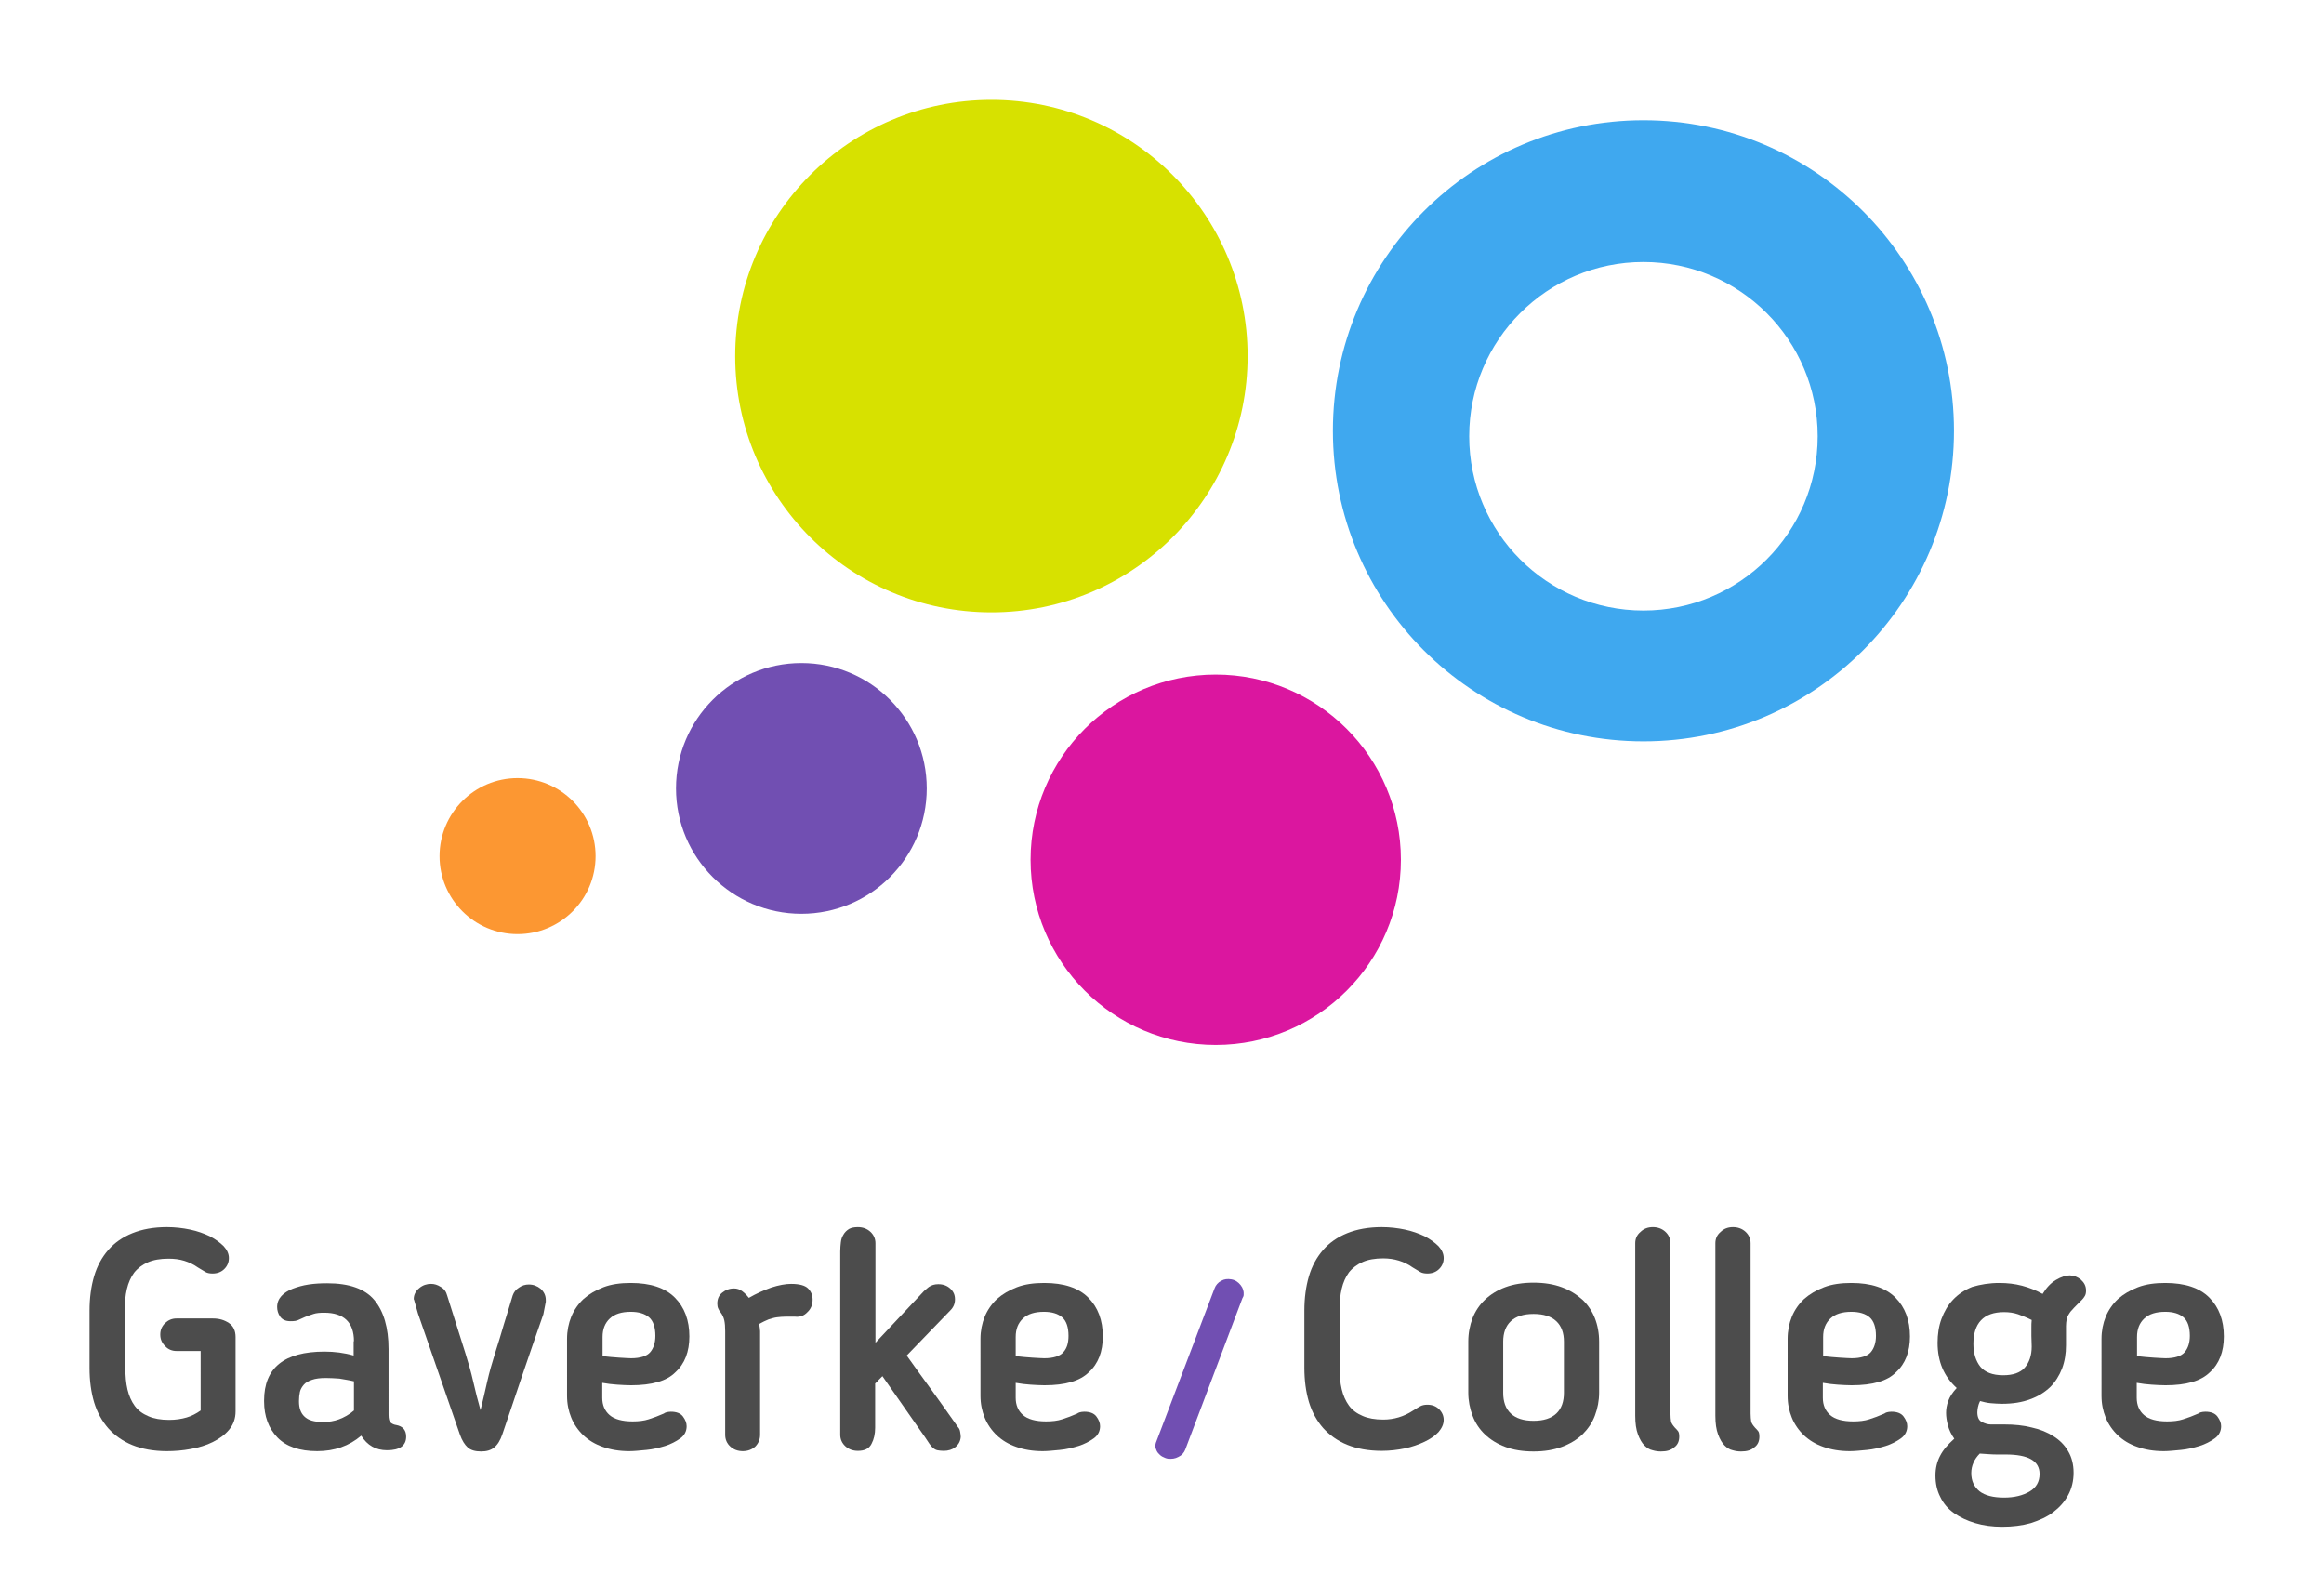 <?xml version="1.0" encoding="utf-8"?>
<!-- Generator: Adobe Illustrator 22.0.1, SVG Export Plug-In . SVG Version: 6.00 Build 0)  -->
<svg version="1.1" id="Laag_1" xmlns="http://www.w3.org/2000/svg" xmlns:xlink="http://www.w3.org/1999/xlink" x="0px" y="0px"
	 viewBox="0 0 765.6 518.6" style="enable-background:new 0 0 765.6 518.6;" xml:space="preserve">
<style type="text/css">
	.st0{fill:#4C4C4C;}
	.st1{fill:#714FB2;}
	.st2{fill:#FC9732;}
	.st3{fill:#D7E100;}
	.st4{fill:#DB169F;}
	.st5{fill:#3FA8EF;}
</style>
<g>
	<g>
		<g>
			<path class="st0" d="M41.3,450.6c0,2.6,0.2,5,0.7,7.1s1.3,3.9,2.4,5.4c1.1,1.5,2.6,2.6,4.5,3.4c1.8,0.8,4.1,1.2,6.8,1.2
				c2.2,0,4.1-0.3,5.8-0.8s3.2-1.3,4.6-2.3V445h-8c-1.4,0-2.7-0.5-3.7-1.6c-1.1-1.1-1.6-2.3-1.6-3.8s0.5-2.7,1.6-3.8
				c1.1-1,2.3-1.5,3.7-1.5h12.1c2,0,3.7,0.5,5.2,1.5s2.2,2.6,2.2,4.6v24.5c0,2.3-0.7,4.3-2.1,6c-1.4,1.7-3.2,3-5.4,4.1
				s-4.6,1.8-7.3,2.3S57.5,478,55,478c-4.4,0-8.2-0.7-11.4-2s-5.8-3.2-7.9-5.5c-2.1-2.4-3.7-5.3-4.7-8.6c-1-3.4-1.5-7.1-1.5-11.3
				v-18.9c0-4.1,0.5-7.9,1.5-11.3c1-3.4,2.6-6.3,4.7-8.7c2.1-2.4,4.7-4.2,7.9-5.5s7-2,11.4-2c2.6,0,5.2,0.3,7.6,0.8
				c2.4,0.5,4.6,1.3,6.5,2.2c1.9,1,3.4,2.1,4.6,3.3c1.1,1.2,1.7,2.5,1.7,3.9s-0.5,2.6-1.5,3.6s-2.3,1.5-3.9,1.5
				c-1,0-1.8-0.2-2.3-0.5s-1.2-0.7-2-1.2l-0.5-0.3c-1.4-1-2.9-1.7-4.5-2.2s-3.3-0.7-5.2-0.7c-2.7,0-5,0.4-6.8,1.2s-3.3,1.9-4.5,3.4
				c-1.1,1.5-1.9,3.3-2.4,5.4c-0.5,2.1-0.7,4.5-0.7,7.1v18.9H41.3z"/>
			<path class="st0" d="M116.6,441.8c0-6.2-3.3-9.4-9.8-9.4c-1.4,0-2.6,0.1-3.5,0.4c-0.9,0.3-1.8,0.6-2.8,1l-2,0.9
				c-0.7,0.4-1.6,0.5-2.8,0.5c-1.6,0-2.7-0.5-3.4-1.5s-1-2.1-1-3.2c0-1.4,0.5-2.6,1.4-3.6s2.2-1.8,3.7-2.4c1.6-0.6,3.3-1.1,5.3-1.4
				c2-0.3,4-0.4,6.1-0.4c7.2,0,12.4,1.8,15.5,5.5s4.7,9.1,4.7,16.2V466c0,1.3,0.2,2.2,0.7,2.6c0.5,0.4,1.1,0.7,1.9,0.8
				c2.1,0.4,3.2,1.7,3.2,3.8c0,3-2.1,4.5-6.3,4.5c-3.7,0-6.5-1.6-8.5-4.8c-4,3.4-8.8,5.1-14.5,5.1c-5.8,0-10.2-1.5-13.1-4.5
				c-2.9-3-4.4-7-4.4-11.9v-0.3c0-10.7,6.6-16.1,19.9-16.1c3.3,0,6.5,0.4,9.6,1.3v-4.7H116.6z M107.3,453.9c-1.8,0-3.4,0.2-4.5,0.6
				c-1.2,0.4-2.1,0.9-2.7,1.6c-0.6,0.7-1.1,1.5-1.3,2.4s-0.3,1.9-0.3,2.9v0.3c0,2.1,0.6,3.8,1.8,4.9c1.2,1.2,3.2,1.8,6.2,1.8
				c1.8,0,3.6-0.3,5.2-0.9c1.6-0.6,3.3-1.5,4.9-2.9V455c-1.6-0.4-3.2-0.6-4.8-0.9C110.2,454,108.7,453.9,107.3,453.9z"/>
			<path class="st0" d="M179,432.9c-2.3,6.6-4.6,13.2-6.8,19.7c-2.2,6.5-4.4,13.1-6.7,19.8c-0.7,2.1-1.6,3.5-2.7,4.4
				s-2.5,1.3-4.3,1.3c-1.9,0-3.4-0.4-4.4-1.3c-1-0.9-1.9-2.3-2.6-4.3c-2.3-6.7-4.6-13.3-6.9-19.9c-2.3-6.6-4.6-13.2-6.9-19.9
				l-1.2-4.2c0-0.1,0-0.2-0.1-0.3c0-0.1-0.1-0.2-0.1-0.3c0-1.4,0.6-2.6,1.8-3.6s2.5-1.4,3.9-1.4c1.1,0,2.1,0.3,3.2,1
				c1.1,0.6,1.8,1.6,2.1,2.8c1,3.2,2,6.4,3,9.5c1,3.1,2,6.3,3,9.5s1.9,6.3,2.6,9.4c0.7,3.1,1.5,6.2,2.4,9.4c0.8-3.2,1.5-6.3,2.2-9.4
				c0.7-3.1,1.6-6.2,2.6-9.4s2-6.3,2.9-9.5c1-3.1,1.9-6.3,2.9-9.5c0.4-1.1,1-1.9,2.1-2.6c1-0.7,2.1-1,3.2-1c1.5,0,2.8,0.5,3.9,1.4
				c1.1,1,1.7,2.2,1.7,3.7v0.6L179,432.9z"/>
			<path class="st0" d="M207.9,456.3c-1.5,0-3-0.1-4.6-0.2c-1.6-0.1-3.2-0.3-4.9-0.6v4.9c0,2.4,0.8,4.3,2.4,5.7s4.2,2.1,7.6,2.1
				c2,0,3.8-0.2,5.3-0.7c1.6-0.5,3.2-1.1,5-1.9c0.1-0.1,0.4-0.3,0.8-0.4c0.4-0.1,0.9-0.2,1.5-0.2c1.8,0,3.2,0.5,4,1.6
				s1.2,2.1,1.2,3.2c0,1.6-0.7,3-2.1,4s-3.1,1.9-5,2.5c-2,0.6-4,1.1-6.2,1.3s-4,0.4-5.6,0.4c-3.3,0-6.2-0.5-8.7-1.4
				c-2.6-0.9-4.7-2.2-6.4-3.8c-1.7-1.6-3.1-3.6-4-5.8s-1.4-4.6-1.4-7.2V441c0-2.6,0.5-5.1,1.4-7.3s2.3-4.2,4-5.8
				c1.8-1.6,4-2.9,6.6-3.9s5.6-1.4,9-1.4c6.5,0,11.3,1.6,14.5,4.8s4.8,7.5,4.8,12.8c0,5-1.5,9-4.6,11.8
				C219.7,454.9,214.7,456.3,207.9,456.3z M215.9,440c0-2.8-0.7-4.9-2.1-6.1c-1.4-1.2-3.4-1.8-6-1.8c-3,0-5.3,0.7-6.9,2.2
				s-2.4,3.5-2.4,6.1v6.3c1.8,0.2,3.7,0.4,5.5,0.5s3.1,0.2,3.9,0.2c3,0,5.2-0.7,6.3-2C215.3,444.1,215.9,442.3,215.9,440z"/>
			<path class="st0" d="M261.9,433.7c-1.1,0-2.2,0-3.1,0c-1,0-1.9,0.1-2.8,0.2c-0.9,0.1-1.8,0.4-2.8,0.7c-1,0.4-2,0.9-3.1,1.5
				c0.1,0.5,0.1,0.9,0.2,1.3c0,0.4,0.1,0.8,0.1,1.1v34.1c0,1.6-0.6,2.9-1.6,3.9c-1.1,1-2.5,1.5-4.1,1.5s-3-0.5-4.1-1.5
				s-1.7-2.3-1.7-3.9v-34.1c0-1.5-0.1-2.7-0.3-3.6c-0.2-0.9-0.6-1.8-1.2-2.6c-0.4-0.4-0.6-0.9-0.8-1.3c-0.2-0.4-0.3-1-0.3-1.6
				c0-1.5,0.5-2.7,1.6-3.6c1.1-0.9,2.4-1.4,3.9-1.4c1,0,1.9,0.3,2.7,0.9c0.8,0.6,1.5,1.3,2.2,2.2c2.4-1.4,4.9-2.5,7.4-3.4
				c2.5-0.8,4.7-1.2,6.5-1.2c2.7,0,4.6,0.5,5.6,1.5s1.5,2.2,1.5,3.7c0,1.7-0.6,3.1-1.7,4.1C264.9,433.4,263.5,433.9,261.9,433.7z"/>
			<path class="st0" d="M288.4,442.3l15.3-16.3c0.7-0.8,1.5-1.5,2.3-2.1c0.9-0.6,1.9-0.9,3.1-0.9c1.6,0,2.9,0.5,3.9,1.4
				c1.1,1,1.6,2.1,1.6,3.6c0,1.4-0.5,2.6-1.5,3.6l-14.4,14.9c2.8,4,5.7,7.9,8.5,11.8c2.8,3.9,5.6,7.8,8.4,11.8
				c0.4,0.4,0.6,0.9,0.7,1.5s0.2,1.2,0.2,1.7c-0.1,1.4-0.7,2.5-1.8,3.4c-1,0.8-2.3,1.2-3.8,1.2c-0.9,0-1.5-0.1-2.1-0.2
				c-0.5-0.1-1-0.4-1.4-0.7c-0.4-0.4-0.8-0.8-1.2-1.4c-0.4-0.6-0.9-1.3-1.4-2.1l-14.1-20.2c-0.4,0.4-0.8,0.8-1.2,1.2
				c-0.4,0.5-0.8,0.9-1.2,1.2v14.6c0,2-0.4,3.8-1.2,5.3c-0.8,1.6-2.3,2.3-4.5,2.3c-1.6,0-3-0.5-4.1-1.5s-1.7-2.3-1.7-3.8v-60.4
				c0-1.1,0.1-2.1,0.2-3c0.1-1,0.4-1.8,0.9-2.6c0.4-0.7,1-1.3,1.8-1.8c0.7-0.4,1.7-0.6,2.9-0.6c1.6,0,3,0.5,4.1,1.5s1.7,2.3,1.7,3.8
				L288.4,442.3L288.4,442.3z"/>
			<path class="st0" d="M344.1,456.3c-1.5,0-3-0.1-4.6-0.2c-1.6-0.1-3.2-0.3-4.9-0.6v4.9c0,2.4,0.8,4.3,2.4,5.7s4.2,2.1,7.6,2.1
				c2,0,3.8-0.2,5.3-0.7c1.6-0.5,3.2-1.1,5-1.9c0.1-0.1,0.4-0.3,0.8-0.4c0.4-0.1,0.9-0.2,1.5-0.2c1.8,0,3.2,0.5,4,1.6
				s1.2,2.1,1.2,3.2c0,1.6-0.7,3-2.1,4s-3.1,1.9-5,2.5c-2,0.6-4,1.1-6.2,1.3s-4,0.4-5.6,0.4c-3.3,0-6.2-0.5-8.7-1.4
				c-2.6-0.9-4.7-2.2-6.4-3.8c-1.7-1.6-3.1-3.6-4-5.8s-1.4-4.6-1.4-7.2V441c0-2.6,0.5-5.1,1.4-7.3s2.3-4.2,4-5.8
				c1.8-1.6,4-2.9,6.6-3.9s5.6-1.4,9-1.4c6.5,0,11.3,1.6,14.5,4.8s4.8,7.5,4.8,12.8c0,5-1.5,9-4.6,11.8
				C355.8,454.9,350.9,456.3,344.1,456.3z M352,440c0-2.8-0.7-4.9-2.1-6.1c-1.4-1.2-3.4-1.8-6-1.8c-3,0-5.3,0.7-6.9,2.2
				s-2.4,3.5-2.4,6.1v6.3c1.8,0.2,3.7,0.4,5.5,0.5s3.1,0.2,3.9,0.2c3,0,5.2-0.7,6.3-2C351.5,444.1,352,442.3,352,440z"/>
			<g>
				<g>
					<path class="st1" d="M390.5,477.4c-0.4,1.1-1.2,2-2.3,2.5c-1.1,0.6-2.2,0.7-3.4,0.6c-0.7-0.1-1.3-0.4-1.9-0.7s-1-0.8-1.4-1.2
						c-0.4-0.5-0.6-1-0.8-1.6c-0.1-0.6-0.1-1.2,0.1-1.8l19.3-50.8c0.4-1.1,1.2-2,2.2-2.5c1-0.6,2.1-0.7,3.3-0.5
						c1.3,0.2,2.3,0.9,3.1,1.9s1.1,2.1,1,3.2c0,0.4-0.2,0.8-0.4,1.1L390.5,477.4z"/>
				</g>
			</g>
			<path class="st0" d="M429.7,431.7c0-4.1,0.5-7.9,1.5-11.3c1-3.4,2.6-6.3,4.7-8.7c2.1-2.4,4.7-4.2,7.9-5.5s7-2,11.4-2
				c2.6,0,5.2,0.3,7.6,0.8c2.4,0.5,4.6,1.3,6.5,2.2c1.9,1,3.4,2.1,4.6,3.3c1.1,1.2,1.7,2.5,1.7,3.9s-0.5,2.6-1.5,3.6
				s-2.3,1.5-3.9,1.5c-1,0-1.8-0.2-2.3-0.5s-1.2-0.7-2-1.2l-0.5-0.3c-2.8-2-6.1-3-9.7-3c-2.7,0-5,0.4-6.8,1.2s-3.3,1.9-4.5,3.4
				c-1.1,1.5-1.9,3.3-2.4,5.4c-0.5,2.1-0.7,4.5-0.7,7.1v18.9c0,2.6,0.2,5,0.7,7.1s1.3,3.9,2.4,5.4c1.1,1.5,2.6,2.6,4.5,3.4
				c1.8,0.8,4.1,1.2,6.8,1.2c3.5,0,6.8-1,9.7-2.9l0.5-0.3c0.8-0.5,1.4-0.9,2-1.2s1.3-0.5,2.3-0.5c1.6,0,2.9,0.5,3.9,1.5
				s1.5,2.2,1.5,3.5c0,1.4-0.6,2.7-1.7,4c-1.1,1.2-2.7,2.3-4.6,3.2c-1.9,0.9-4.1,1.7-6.5,2.2s-5,0.8-7.6,0.8c-4.4,0-8.2-0.7-11.4-2
				s-5.8-3.2-7.9-5.5c-2.1-2.4-3.7-5.3-4.7-8.6c-1-3.4-1.5-7.1-1.5-11.3V431.7z"/>
			<path class="st0" d="M505.2,478.1c-3.5,0-6.7-0.5-9.3-1.5c-2.7-1-4.9-2.4-6.7-4.1c-1.8-1.7-3.2-3.8-4.1-6.2
				c-0.9-2.4-1.4-4.9-1.4-7.6v-16.8c0-2.8,0.5-5.3,1.4-7.7c0.9-2.3,2.3-4.4,4.1-6.1c1.8-1.7,4-3.1,6.7-4.1s5.8-1.5,9.3-1.5
				s6.6,0.5,9.3,1.5s4.9,2.4,6.8,4.1c1.8,1.7,3.2,3.8,4.1,6.1c0.9,2.3,1.4,4.9,1.4,7.7v16.8c0,2.7-0.5,5.2-1.4,7.6
				c-0.9,2.4-2.3,4.4-4.1,6.2c-1.8,1.7-4.1,3.1-6.8,4.1S508.7,478.1,505.2,478.1z M505.2,468c3.3,0,5.8-0.8,7.5-2.4
				c1.7-1.6,2.5-3.9,2.5-6.8v-16.9c0-2.8-0.8-5.1-2.5-6.7c-1.7-1.6-4.2-2.4-7.5-2.4s-5.8,0.8-7.5,2.4c-1.7,1.6-2.5,3.9-2.5,6.7v16.9
				c0,2.9,0.8,5.2,2.5,6.8C499.4,467.2,501.9,468,505.2,468z"/>
			<path class="st0" d="M547.2,478.1c-0.9,0-1.8-0.1-2.8-0.4c-1-0.2-1.9-0.8-2.7-1.6s-1.5-2-2.1-3.6s-0.9-3.6-0.9-6.2v-56.8
				c0-1.4,0.5-2.7,1.7-3.7c1.1-1.1,2.5-1.6,4.1-1.6s3,0.5,4.1,1.5s1.7,2.3,1.7,3.8v56.1c0,1.1,0.1,2,0.2,2.6
				c0.1,0.6,0.6,1.3,1.3,2.1c0.4,0.4,0.7,0.7,1,1.1c0.3,0.4,0.4,1,0.4,1.8c0,1.5-0.5,2.7-1.6,3.5
				C550.5,477.7,549.1,478.1,547.2,478.1z"/>
			<path class="st0" d="M573.6,478.1c-0.9,0-1.8-0.1-2.8-0.4c-1-0.2-1.9-0.8-2.7-1.6s-1.5-2-2.1-3.6s-0.9-3.6-0.9-6.2v-56.8
				c0-1.4,0.5-2.7,1.7-3.7c1.1-1.1,2.5-1.6,4.1-1.6s3,0.5,4.1,1.5s1.7,2.3,1.7,3.8v56.1c0,1.1,0.1,2,0.2,2.6
				c0.1,0.6,0.6,1.3,1.3,2.1c0.4,0.4,0.7,0.7,1,1.1c0.3,0.4,0.4,1,0.4,1.8c0,1.5-0.5,2.7-1.6,3.5
				C576.9,477.7,575.5,478.1,573.6,478.1z"/>
			<path class="st0" d="M610,456.3c-1.5,0-3-0.1-4.6-0.2c-1.6-0.1-3.2-0.3-4.9-0.6v4.9c0,2.4,0.8,4.3,2.4,5.7
				c1.6,1.4,4.2,2.1,7.6,2.1c2,0,3.8-0.2,5.3-0.7c1.6-0.5,3.2-1.1,5-1.9c0.1-0.1,0.4-0.3,0.8-0.4c0.4-0.1,0.9-0.2,1.5-0.2
				c1.8,0,3.2,0.5,4,1.6s1.2,2.1,1.2,3.2c0,1.6-0.7,3-2.1,4c-1.4,1-3.1,1.9-5,2.5c-2,0.6-4,1.1-6.2,1.3s-4,0.4-5.6,0.4
				c-3.3,0-6.2-0.5-8.7-1.4c-2.6-0.9-4.7-2.2-6.4-3.8s-3.1-3.6-4-5.8s-1.4-4.6-1.4-7.2V441c0-2.6,0.5-5.1,1.4-7.3s2.3-4.2,4-5.8
				c1.8-1.6,4-2.9,6.6-3.9s5.6-1.4,9-1.4c6.5,0,11.3,1.6,14.5,4.8s4.8,7.5,4.8,12.8c0,5-1.5,9-4.6,11.8
				C621.8,454.9,616.9,456.3,610,456.3z M618,440c0-2.8-0.7-4.9-2.1-6.1c-1.4-1.2-3.4-1.8-6-1.8c-3,0-5.3,0.7-6.9,2.2
				c-1.6,1.5-2.4,3.5-2.4,6.1v6.3c1.8,0.2,3.7,0.4,5.5,0.5s3.1,0.2,3.9,0.2c3,0,5.2-0.7,6.3-2C617.4,444.1,618,442.3,618,440z"/>
			<path class="st0" d="M658.7,422.6c2.6,0,5.1,0.3,7.4,0.9c2.3,0.6,4.6,1.5,6.8,2.7c1.3-2.1,2.7-3.6,4.4-4.6s3.2-1.5,4.5-1.5
				s2.6,0.5,3.7,1.4c1.1,1,1.7,2.1,1.7,3.6c0,0.7-0.1,1.3-0.4,1.8c-0.3,0.5-0.6,0.9-0.9,1.2l-1.6,1.6c-0.7,0.7-1.3,1.3-1.8,1.9
				c-0.5,0.5-0.8,1-1.1,1.5s-0.5,1-0.6,1.6s-0.2,1.3-0.2,2.1v6.3c0,2.8-0.4,5.3-1.3,7.7c-0.9,2.3-2.2,4.4-3.9,6.1
				c-1.8,1.7-4,3.1-6.6,4c-2.6,1-5.7,1.5-9.3,1.5c-1.2,0-2.4-0.1-3.7-0.2c-1.2-0.1-2.4-0.4-3.5-0.7c-0.4,0.8-0.6,1.5-0.7,2
				c-0.1,0.6-0.2,1.1-0.2,1.7c0,1.6,0.5,2.7,1.5,3.2s2,0.8,2.9,0.8h4.5c3.3,0,6.3,0.3,9,1c2.8,0.6,5.2,1.6,7.2,2.9
				c2.1,1.3,3.7,3,4.8,4.9c1.2,2,1.8,4.4,1.8,7.1s-0.6,5.2-1.8,7.4s-2.8,4-4.9,5.6c-2.1,1.6-4.6,2.7-7.4,3.6c-2.8,0.8-6,1.2-9.4,1.2
				c-3.3,0-6.2-0.4-8.9-1.2s-5-1.9-7-3.3c-2-1.4-3.5-3.2-4.5-5.3c-1.1-2.1-1.6-4.5-1.6-7.1c0-2.3,0.5-4.5,1.5-6.4
				c1-2,2.6-3.8,4.7-5.7c-1-1.4-1.7-2.9-2.1-4.4c-0.4-1.5-0.6-2.9-0.6-4.1c0-1.2,0.2-2.5,0.7-3.9s1.4-2.8,2.8-4.3
				c-4.2-3.8-6.3-8.7-6.3-14.9c0-2.8,0.4-5.5,1.3-7.9c0.9-2.4,2.1-4.5,3.8-6.3s3.8-3.2,6.3-4.2C652.4,423.1,655.3,422.6,658.7,422.6
				z M658.4,479.1c-1.1,0-2.2,0-3.2-0.1s-2-0.1-3-0.2c-1.8,1.8-2.8,4-2.8,6.4c0,2.6,0.9,4.5,2.7,6c1.8,1.4,4.5,2.1,8.1,2.1
				c3.4,0,6.2-0.7,8.4-2s3.3-3.2,3.3-5.8c0-4.3-3.7-6.4-11.2-6.4H658.4z M669.2,440c0-0.9,0-1.7,0-2.6c0-0.9,0-1.8,0.1-2.6
				c-1.6-0.8-3.1-1.4-4.5-1.9c-1.5-0.5-3-0.7-4.6-0.7c-3.4,0-5.9,0.9-7.6,2.7c-1.7,1.8-2.5,4.4-2.5,7.8c0,3.1,0.8,5.6,2.3,7.5
				c1.5,1.8,4,2.8,7.5,2.8c3.2,0,5.6-0.8,7.1-2.5s2.3-4,2.3-7L669.2,440L669.2,440z"/>
			<path class="st0" d="M713.4,456.3c-1.5,0-3-0.1-4.6-0.2c-1.6-0.1-3.2-0.3-4.9-0.6v4.9c0,2.4,0.8,4.3,2.4,5.7
				c1.6,1.4,4.2,2.1,7.6,2.1c2,0,3.8-0.2,5.3-0.7c1.6-0.5,3.2-1.1,5-1.9c0.1-0.1,0.4-0.3,0.8-0.4c0.4-0.1,0.9-0.2,1.5-0.2
				c1.8,0,3.2,0.5,4,1.6s1.2,2.1,1.2,3.2c0,1.6-0.7,3-2.1,4c-1.4,1-3.1,1.9-5,2.5c-2,0.6-4,1.1-6.2,1.3s-4,0.4-5.6,0.4
				c-3.3,0-6.2-0.5-8.7-1.4c-2.6-0.9-4.7-2.2-6.4-3.8s-3.1-3.6-4-5.8s-1.4-4.6-1.4-7.2V441c0-2.6,0.5-5.1,1.4-7.3s2.3-4.2,4-5.8
				c1.8-1.6,4-2.9,6.6-3.9s5.6-1.4,9-1.4c6.5,0,11.3,1.6,14.5,4.8s4.8,7.5,4.8,12.8c0,5-1.5,9-4.6,11.8
				C725.1,454.9,720.2,456.3,713.4,456.3z M721.4,440c0-2.8-0.7-4.9-2.1-6.1c-1.4-1.2-3.4-1.8-6-1.8c-3,0-5.3,0.7-6.9,2.2
				c-1.6,1.5-2.4,3.5-2.4,6.1v6.3c1.8,0.2,3.7,0.4,5.5,0.5s3.1,0.2,3.9,0.2c3,0,5.2-0.7,6.3-2C720.8,444.1,721.4,442.3,721.4,440z"
				/>
		</g>
	</g>
</g>
<g>
	<circle class="st2" cx="170.5" cy="282" r="25.7"/>
	<circle class="st3" cx="326.6" cy="117.3" r="84.4"/>
	<circle class="st4" cx="400.5" cy="283.2" r="61"/>
	<circle class="st1" cx="264" cy="259.7" r="41.3"/>
	<path class="st5" d="M439.1,141.9c0,56.5,45.8,102.3,102.3,102.3s102.3-45.8,102.3-102.3S597.9,39.6,541.4,39.6
		S439.1,85.4,439.1,141.9z M484,143.7c0-31.7,25.7-57.4,57.4-57.4s57.4,25.7,57.4,57.4s-25.7,57.4-57.4,57.4S484,175.4,484,143.7z"
		/>
</g>
</svg>
